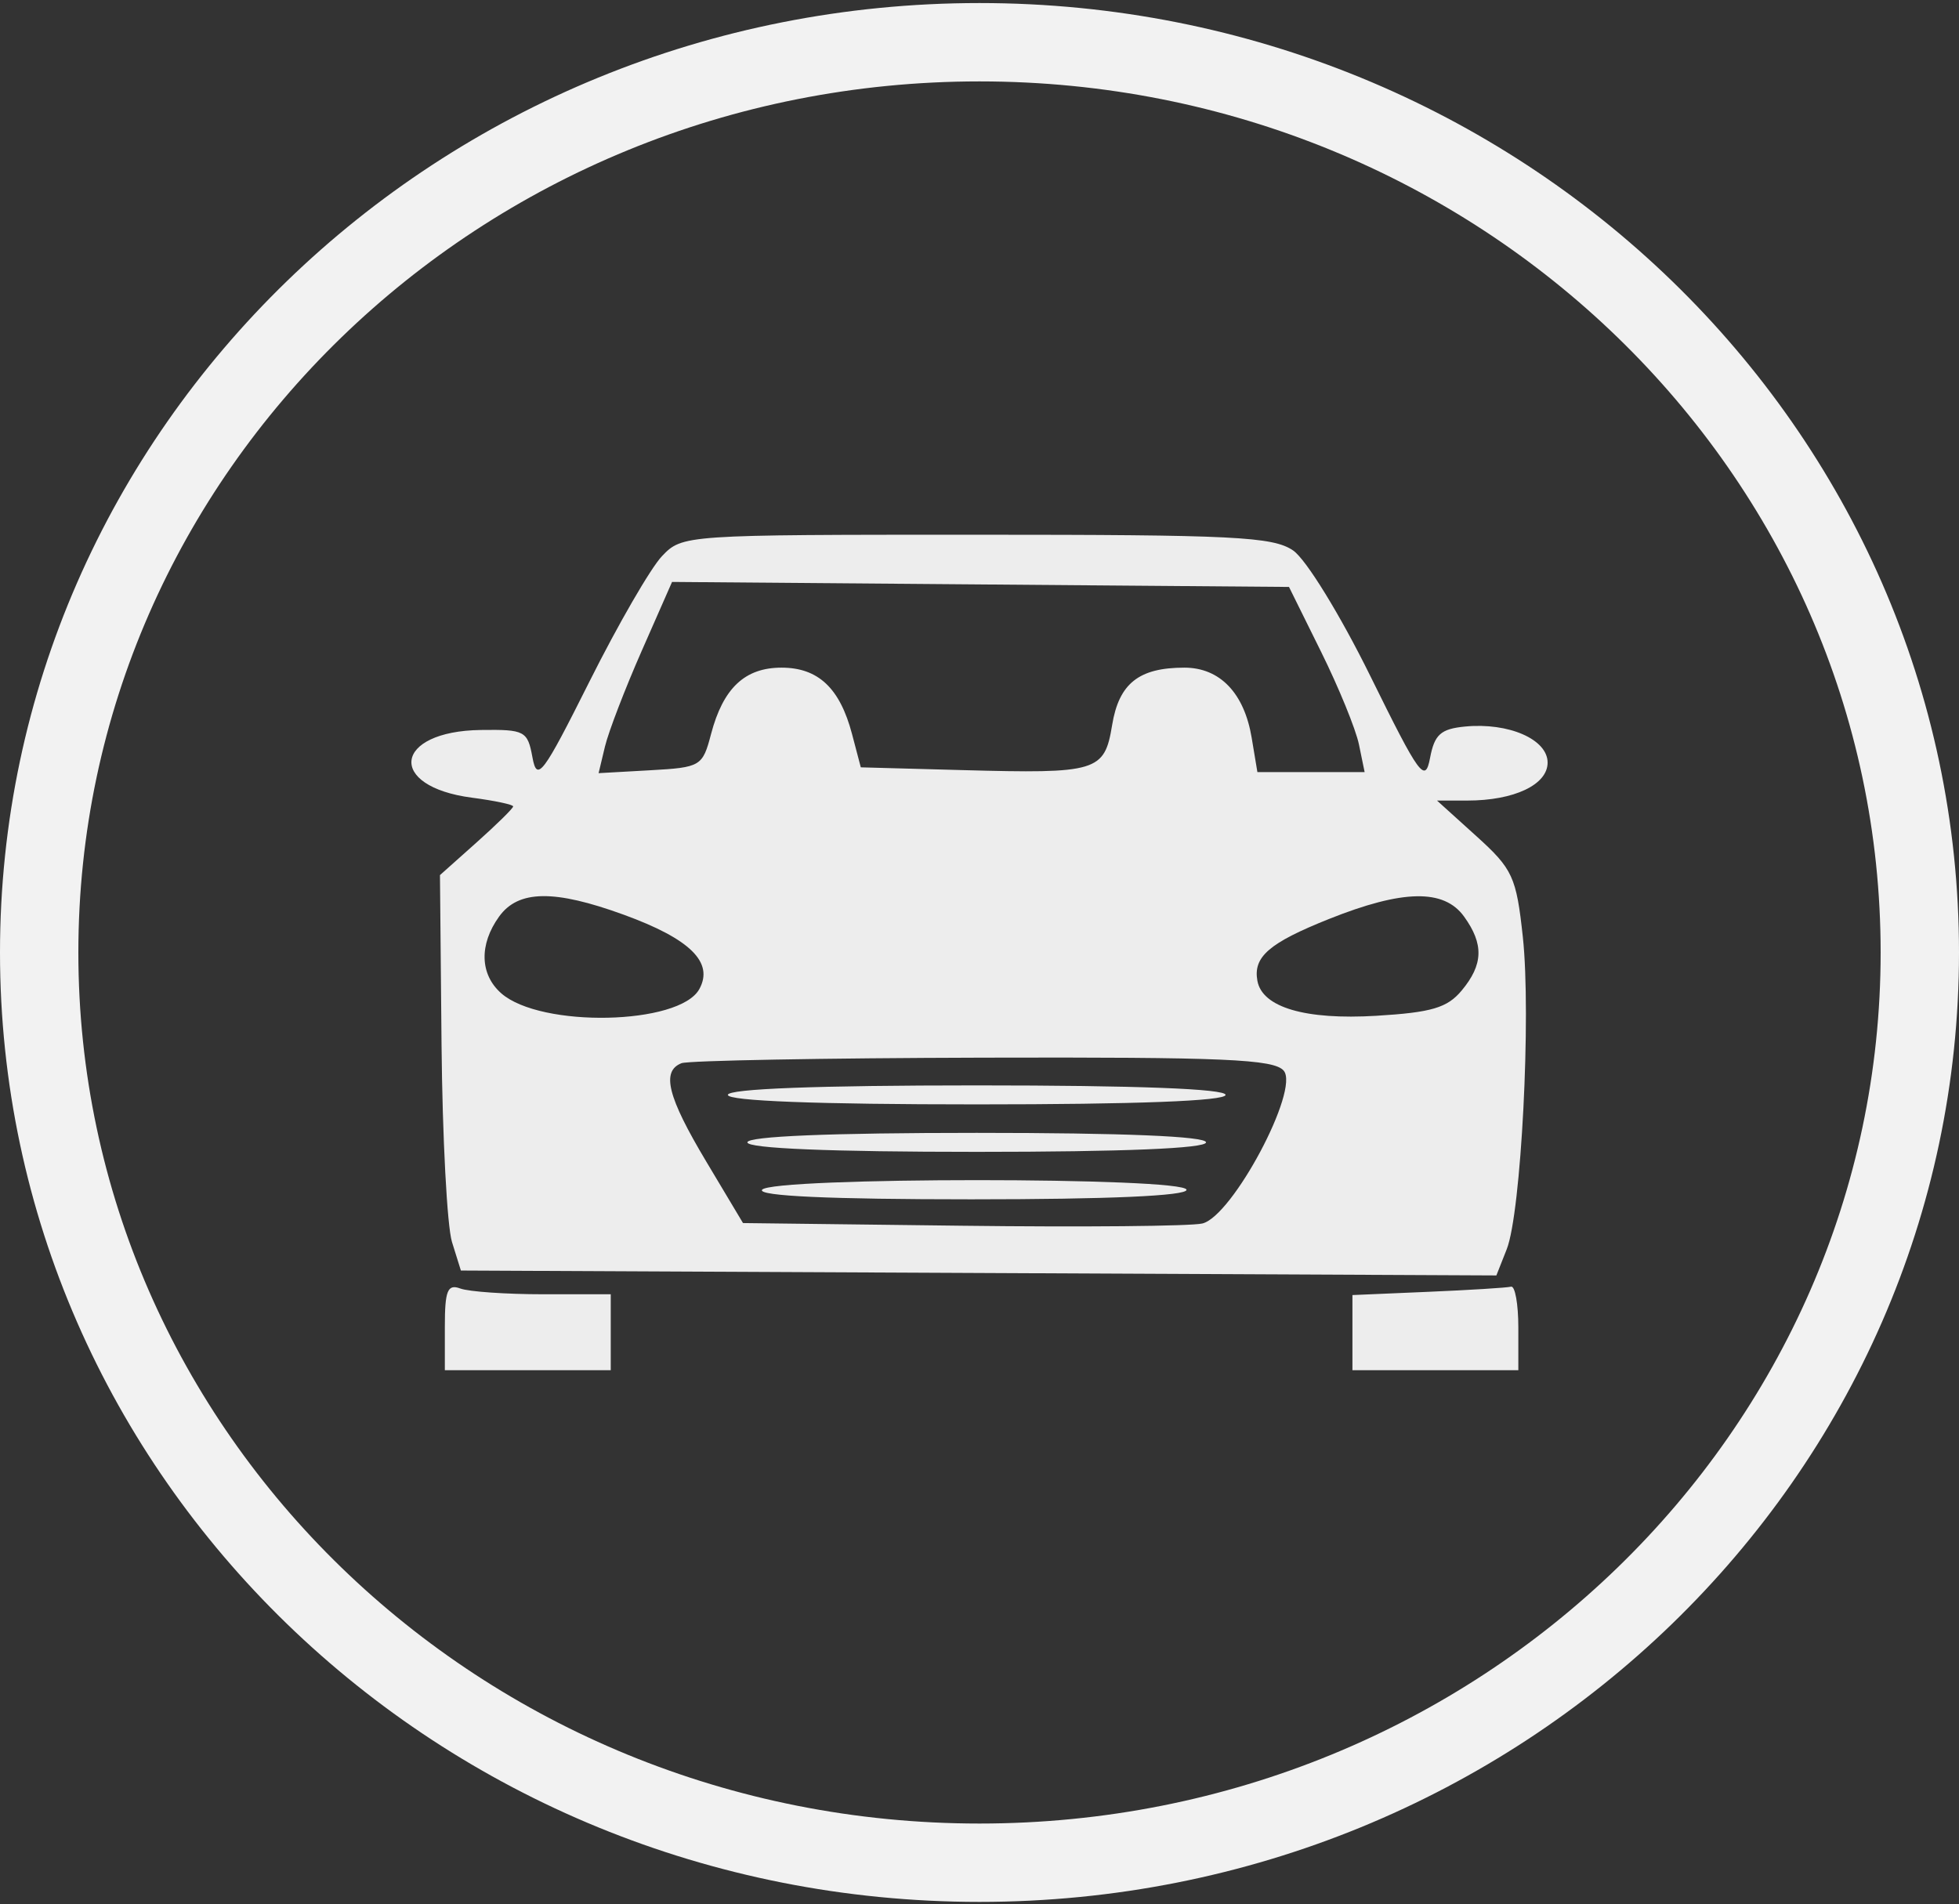 <svg width="500" height="486" viewBox="0 0 500 486" fill="none" xmlns="http://www.w3.org/2000/svg">
<rect x="0" y="0" width="500" height="486" fill="#333333" stroke="none"/>
<path fill-rule="evenodd" clip-rule="evenodd" d="M168.971 141.943C166.104 144.943 157.783 159.324 150.48 173.903C138.506 197.81 137.072 199.713 135.893 193.29C134.658 186.561 133.938 186.18 122.744 186.328C100.439 186.621 98.584 200.757 120.475 203.614C126.249 204.368 130.974 205.371 130.974 205.844C130.974 206.316 126.772 210.453 121.634 215.036L112.293 223.37L112.694 266.567C112.916 290.327 114.116 313.037 115.364 317.035L117.633 324.306L249.778 324.933L381.923 325.558L384.564 318.875C388.245 309.554 390.843 259.181 388.676 239.151C387.014 223.799 386.103 221.824 376.825 213.434L366.772 204.346H374.498C386.454 204.346 395 200.306 395 194.652C395 188.727 385.092 184.387 373.98 185.446C367.736 186.042 366.132 187.469 365.001 193.441C363.748 200.047 362.358 198.147 349.782 172.619C342.045 156.917 333.34 142.755 330.045 140.508C324.871 136.982 314.963 136.49 249.168 136.49C174.616 136.49 174.157 136.522 168.971 141.943ZM163.783 166.143C159.521 175.825 155.304 186.808 154.408 190.55L152.781 197.35L166.015 196.608C178.84 195.888 179.321 195.6 181.478 187.382C184.559 175.648 190.106 170.418 199.471 170.418C208.834 170.418 214.379 175.645 217.47 187.382L219.704 195.864L245.706 196.572C280.101 197.505 281.897 196.964 283.853 185.068C285.596 174.456 290.677 170.418 302.29 170.418C311.344 170.418 317.561 176.889 319.464 188.293L320.928 197.076H334.613H348.297L346.848 190.026C346.051 186.151 341.709 175.517 337.196 166.398L328.994 149.819L250.261 149.179L171.529 148.539L163.783 166.143ZM127.38 233.968C122.256 241.083 122.47 248.731 127.925 253.534C138.006 262.411 173.432 261.66 178.491 252.466C182.242 245.644 176.152 239.655 159.185 233.478C141.431 227.015 132.282 227.155 127.38 233.968ZM339.173 234.586C323.922 240.685 319.827 244.221 320.923 250.331C322.144 257.133 333.138 260.376 351.271 259.283C365.389 258.432 369.394 257.247 373.066 252.836C378.586 246.206 378.755 241.008 373.686 233.968C368.563 226.848 358.049 227.037 339.173 234.586ZM173.941 271.383C168.74 273.426 170.379 279.957 180.232 296.446L189.638 312.188L245.616 312.872C276.405 313.25 303.968 312.991 306.873 312.3C314.557 310.47 331.776 278.137 327.644 273.292C325.143 270.36 312.447 269.81 250.852 269.97C210.262 270.074 175.654 270.712 173.941 271.383ZM185.772 279.472C185.772 281.026 208.605 281.896 249.288 281.896C289.97 281.896 312.803 281.026 312.803 279.472C312.803 277.919 289.97 277.049 249.288 277.049C208.605 277.049 185.772 277.919 185.772 279.472ZM190.754 291.589C190.754 293.135 211.925 294.013 249.288 294.013C286.65 294.013 307.822 293.135 307.822 291.589C307.822 290.043 286.65 289.166 249.288 289.166C211.925 289.166 190.754 290.043 190.754 291.589ZM194.49 303.706C193.481 305.294 211.901 306.13 247.895 306.13C282.864 306.13 302.84 305.248 302.84 303.706C302.84 300.411 196.585 300.411 194.49 303.706ZM113.538 338.587V349.752H134.71H155.882V340.058V330.364H138.651C129.173 330.364 119.646 329.703 117.479 328.893C114.236 327.684 113.538 329.402 113.538 338.587ZM364.488 329.741L345.184 330.568V340.16V349.752H366.356H387.528V338.846C387.528 332.848 386.686 328.161 385.659 328.428C384.633 328.697 375.106 329.288 364.488 329.741Z" fill="white" fill-opacity="0.909"/>
<path d="M490 243.121C490 371.149 382.844 475.463 250 475.463C117.156 475.463 10 371.149 10 243.121C10 115.092 117.156 10.778 250 10.778C382.844 10.778 490 115.092 490 243.121Z" stroke="#F2F2F2" stroke-width="20"/>
</svg>

